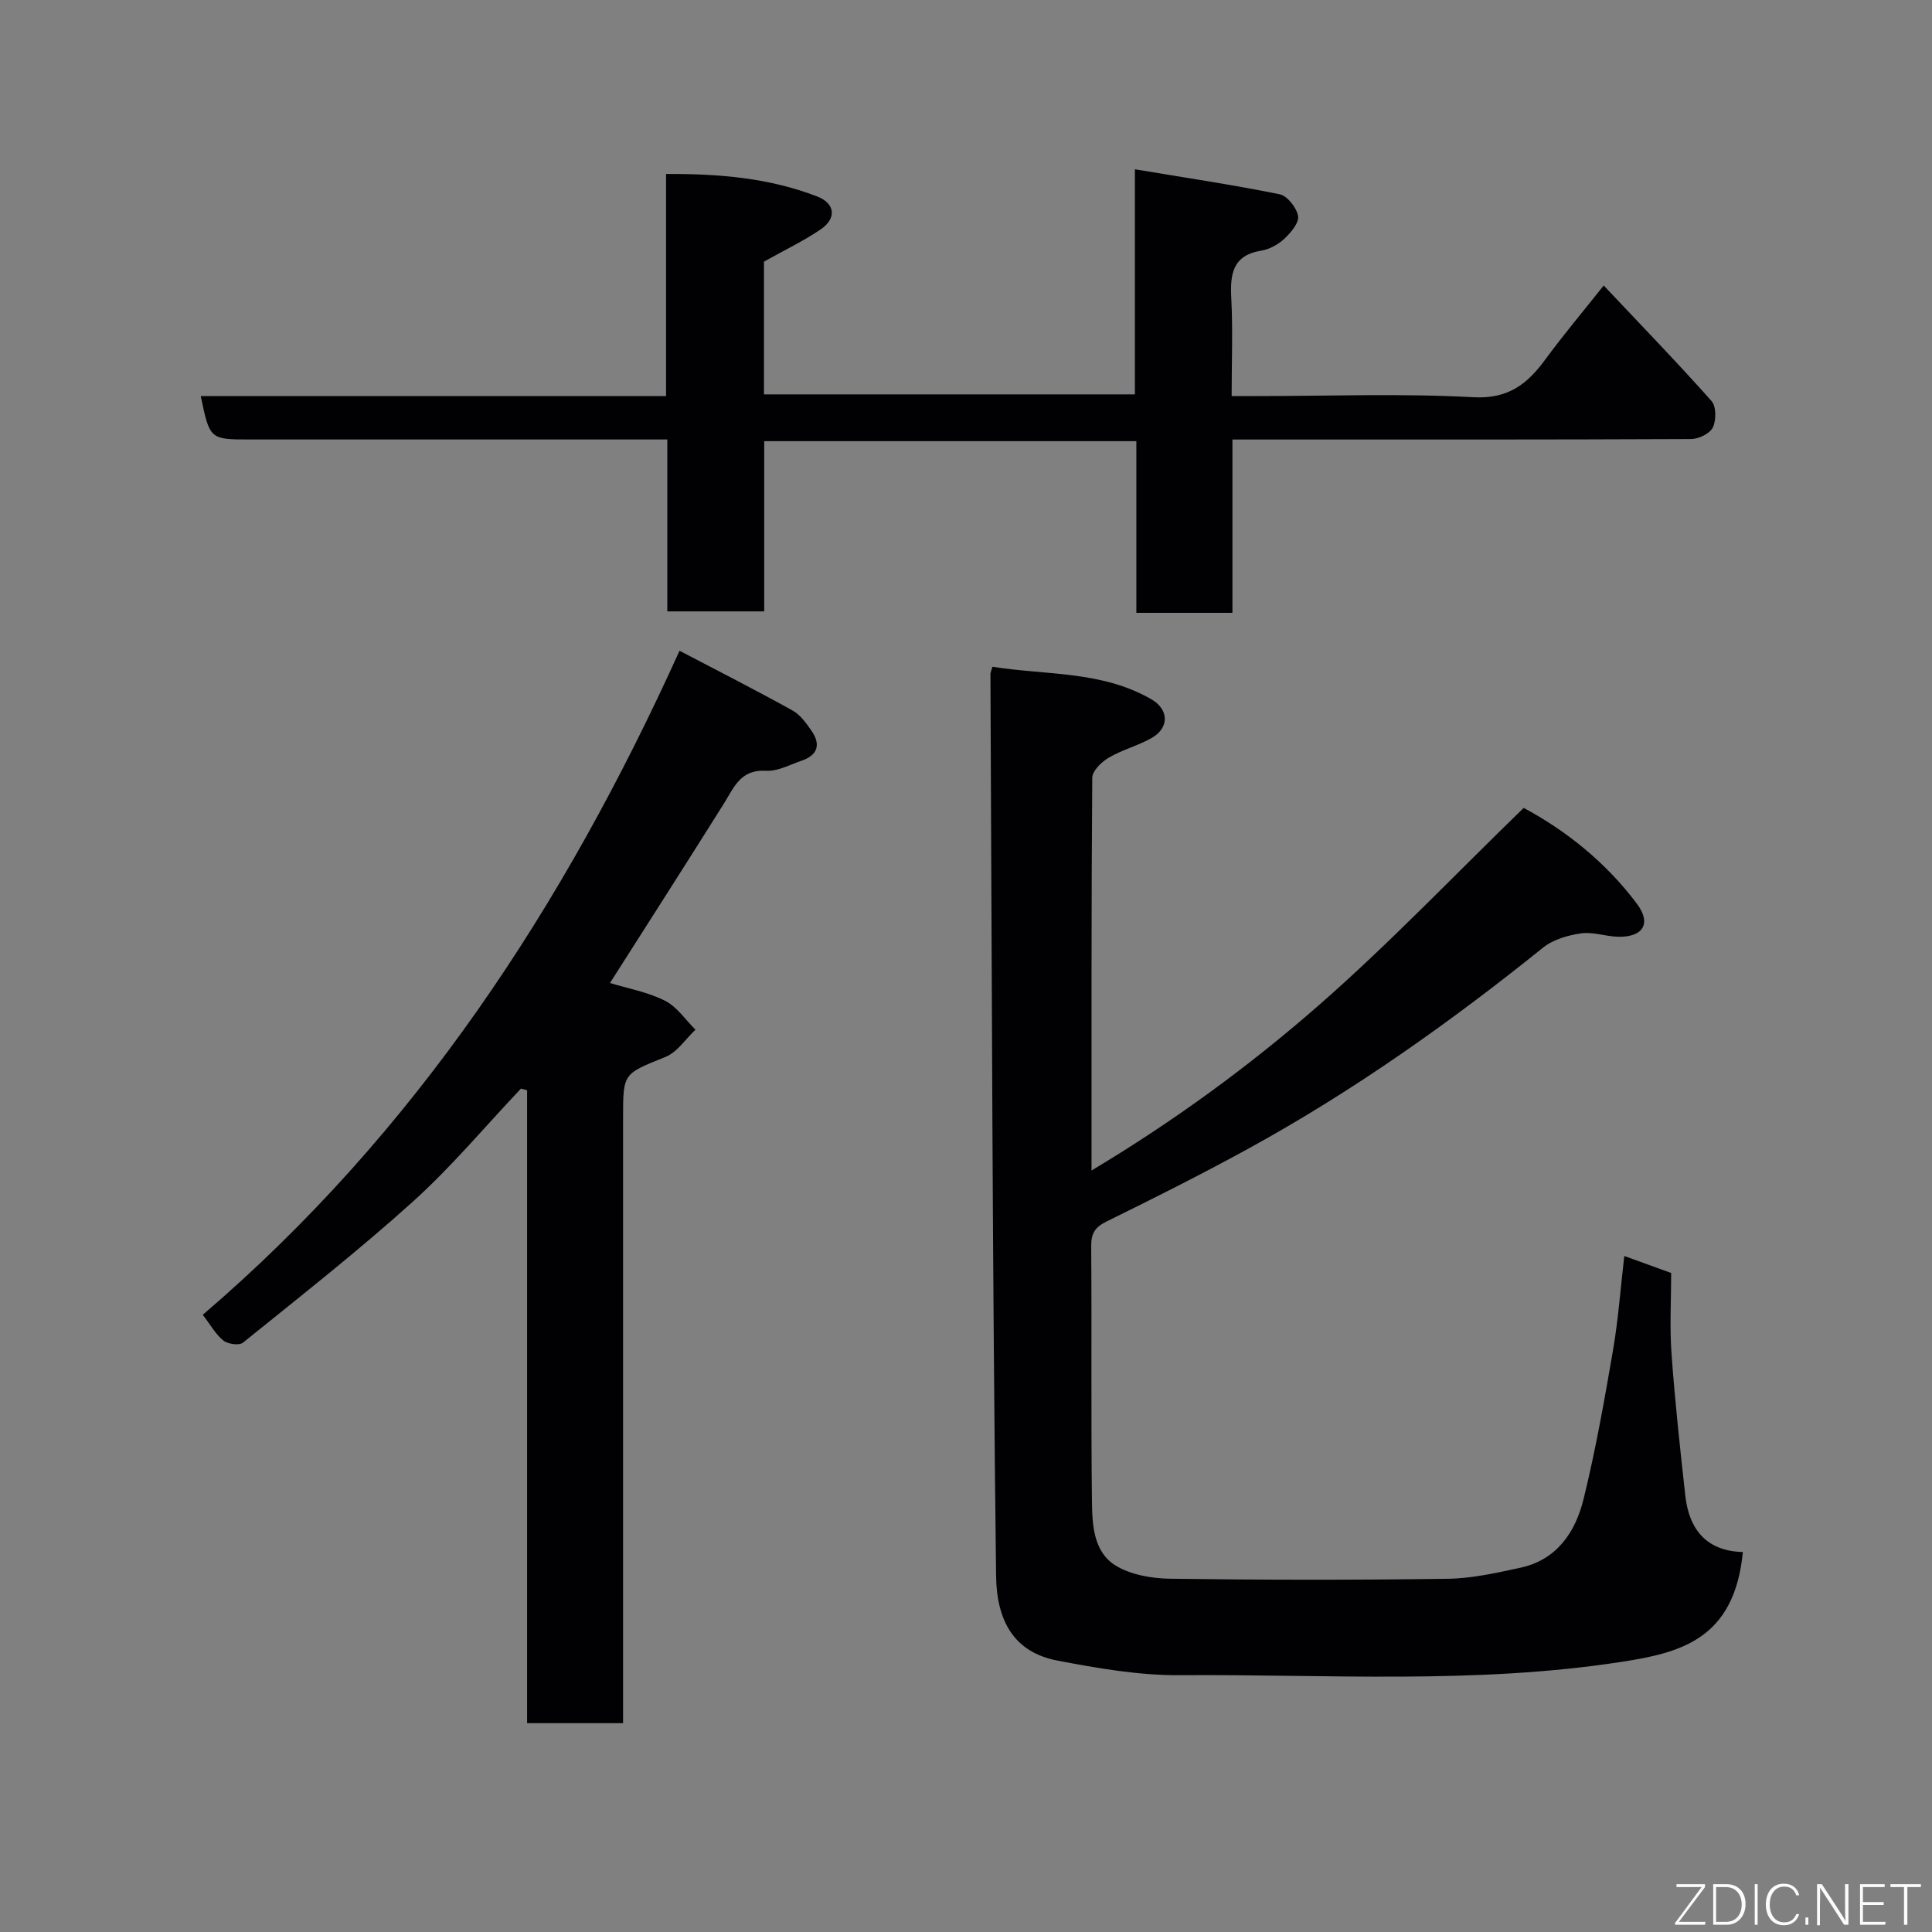 <svg enable-background="new 0 0 400 400" viewBox="0 0 400 400" xmlns="http://www.w3.org/2000/svg"><rect x="0" y="0" width="400" height="400" fill="#808080" stroke="none"/><path d="m336.29 260.04c3.25 1.18 6.28 2.28 9.71 3.52 0 5.43-.33 11.1.07 16.71.7 9.8 1.77 19.59 2.85 29.36.78 7.04 4.4 11.51 11.92 11.7-1.74 18.07-12.9 20.86-25.18 22.75-30.37 4.68-60.92 2.53-91.39 2.75-8.44.06-16.99-1.43-25.33-3.02-8.96-1.71-12.59-8.15-12.71-17.53-.77-62.25-.87-124.5-1.17-186.75 0-.31.17-.62.41-1.49 11.03 1.77 22.64.8 32.89 6.73 3.72 2.15 3.73 5.95.06 8.03-2.82 1.6-6.08 2.43-8.87 4.07-1.49.87-3.4 2.73-3.41 4.16-.2 26.82-.15 53.64-.15 81.31 17.01-10.18 32.51-21.51 46.9-34.08 14.63-12.78 28.08-26.93 42.57-40.99 8.71 4.65 17 11.24 23.44 19.84 3.07 4.1 1.27 6.91-3.79 6.84-2.59-.04-5.26-1.06-7.75-.71-2.73.39-5.79 1.27-7.88 2.95-19.26 15.5-39.36 29.75-61.05 41.64-9.61 5.27-19.41 10.19-29.24 15.02-2.42 1.19-3.29 2.41-3.27 5.14.14 17.66-.06 35.33.16 52.98.06 4.84.35 10.41 4.95 13.19 3.15 1.91 7.43 2.64 11.22 2.7 19.16.26 38.32.28 57.48.01 5.02-.07 10.07-1.21 15.01-2.28 7.61-1.63 11.45-7.41 13.13-14.26 2.48-10.1 4.3-20.38 6.06-30.63 1.11-6.41 1.58-12.95 2.36-19.66z" fill="#010103"/><path d="m255.16 126.88c-7.05 0-13.19 0-19.89 0 0-11.75 0-23.47 0-35.54-25.92 0-51.3 0-77.05 0v35.24c-6.74 0-13.12 0-20.06 0 0-11.57 0-23.29 0-35.59-2.31 0-4.09 0-5.86 0-26.82 0-53.64 0-80.47 0-8.39 0-8.39 0-10.27-8.99h96.34c0-15.38 0-30.44 0-45.98 11.06-.06 21.4.83 31.3 4.66 3.7 1.43 4.07 4.51.73 6.8-3.58 2.44-7.54 4.32-11.76 6.69v27.48h76.8c0-15.09 0-30.16 0-46.6 10.48 1.75 20.27 3.2 29.96 5.17 1.6.32 3.53 2.79 3.82 4.52.23 1.4-1.51 3.44-2.85 4.7-1.26 1.18-3.06 2.17-4.76 2.45-6.06 1-6.47 4.97-6.21 9.98.33 6.46.07 12.95.07 20.13h5.53c14.83 0 29.69-.57 44.47.24 7.26.4 11.2-2.71 14.96-7.84 3.66-4.99 7.65-9.73 12.07-15.29 7.74 8.21 15.2 15.91 22.32 23.91.99 1.12 1 4 .27 5.49-.62 1.26-2.94 2.38-4.51 2.39-29.65.14-59.31.1-88.96.1-1.81 0-3.63 0-5.99 0z" fill="#010103"/><path d="m107.86 225.38c-7.41 7.83-14.35 16.16-22.33 23.36-11.32 10.22-23.35 19.65-35.22 29.24-.79.64-3.14.31-4.07-.44-1.61-1.3-2.68-3.27-4.26-5.33 43.96-37.58 74.83-84.7 98.71-137.48 7.91 4.14 15.73 8.12 23.4 12.37 1.61.89 2.86 2.66 3.95 4.24 1.92 2.78 1.27 5-2.02 6.13-2.46.84-5.01 2.26-7.45 2.11-5.27-.32-6.6 3.45-8.72 6.83-7.71 12.29-15.54 24.51-23.56 37.11 3.59 1.1 7.75 1.85 11.37 3.66 2.49 1.24 4.25 3.96 6.33 6.01-2.05 1.92-3.77 4.65-6.2 5.63-8.7 3.52-8.79 3.3-8.79 12.42v119.94 5.58c-6.76 0-13.03 0-19.87 0 0-43.69 0-87.36 0-131.03-.43-.11-.85-.23-1.27-.35z" fill="#010103"/><g fill="#fbfcfa"><path d="m346.9 398 5.4-7.3h-5.2v-.6h5.9v.6l-5.4 7.2h5.5l-.1.6h-6.2v-.5z"/><path d="m354.7 390.1h2.8c2.3 0 3.9 1.6 3.9 4.1s-1.6 4.3-3.9 4.3h-2.8zm.6 7.8h2c2.2 0 3.3-1.6 3.3-3.6 0-1.8-1-3.6-3.3-3.6h-2z"/><path d="m363.9 390.1v8.4h-.6v-8.4h1.6z"/><path d="m372.5 396.3c-.4 1.3-1.4 2.3-3.2 2.3-2.4 0-3.7-1.9-3.7-4.3 0-2.3 1.2-4.3 3.7-4.3 1.8 0 2.9 1 3.2 2.4h-.6c-.4-1.1-1.1-1.8-2.5-1.8-2.1 0-3 1.9-3 3.7s.9 3.7 3 3.7c1.4 0 2.1-.7 2.5-1.7z"/><path d="m373.8 398.5v-1.5h.6v1.5z"/><path d="m376.2 398.5v-8.4h1c1.3 2 4.4 6.7 4.9 7.6-.1-1.2-.1-2.4-.1-3.8v-3.8h.7v8.4h-.9c-1.2-1.9-4.4-6.8-5-7.7.1 1.1 0 2.3 0 3.9v3.9h-.6z"/><path d="m390 394.4h-4.3v3.5h4.7l-.1.6h-5.2v-8.4h5.1v.6h-4.5v3.1h4.3z"/><path d="m394.2 390.7h-2.8v-.6h6.3v.6h-2.8v7.8h-.7z"/></g></svg>